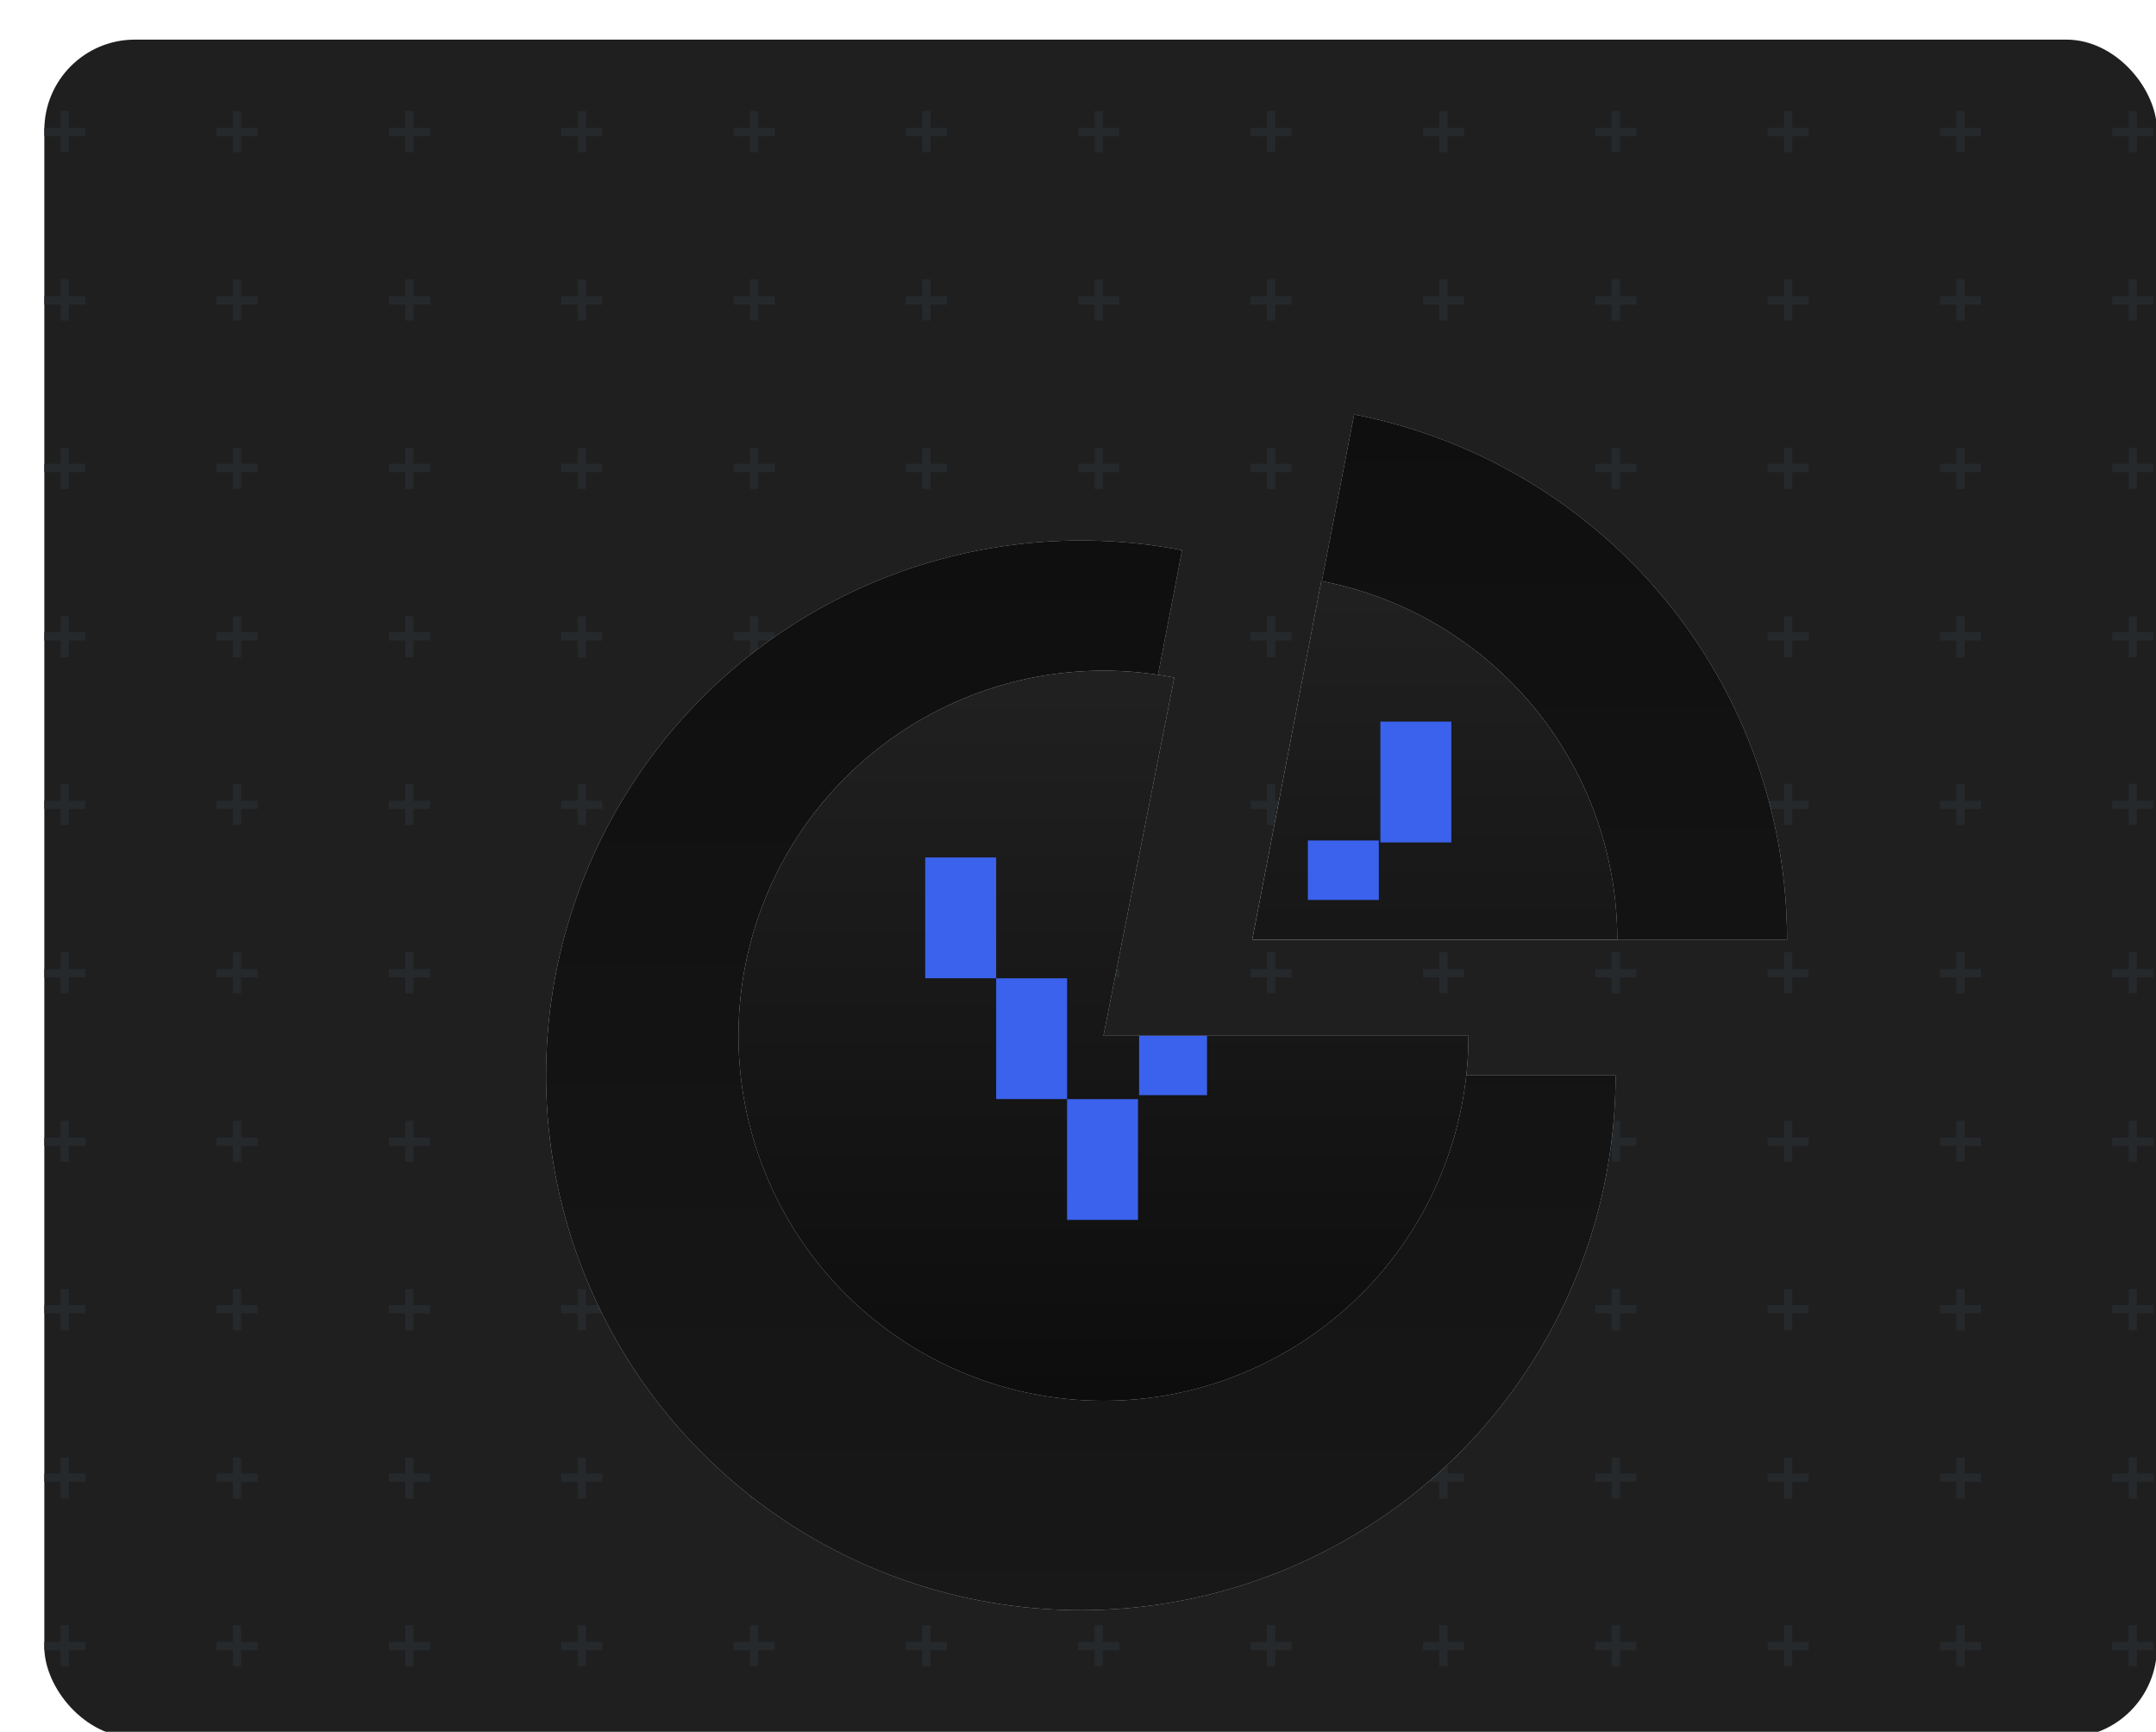<svg width="381" height="306" viewBox="0 0 381 306" fill="none" xmlns="http://www.w3.org/2000/svg">
<g filter="url(#filter0_ddi_304_6065)">
<g clip-path="url(#clip0_304_6065)">
<rect x="2.833" y="2" width="373.333" height="300" rx="16" fill="#1F1F1F"/>
<rect width="1.45" height="7.251" transform="translate(5.707 14.621)" fill="#26292C"/>
<rect width="1.45" height="7.251" transform="translate(10.063 17.589) rotate(90)" fill="#26292C"/>
<rect width="1.45" height="7.251" transform="translate(5.707 44.371)" fill="#26292C"/>
<rect width="1.45" height="7.251" transform="translate(10.063 47.357) rotate(90)" fill="#26292C"/>
<rect width="1.45" height="7.251" transform="translate(5.702 74.143)" fill="#26292C"/>
<rect width="1.45" height="7.251" transform="translate(10.063 76.954) rotate(90)" fill="#26292C"/>
<rect width="1.45" height="7.251" transform="translate(5.702 103.897)" fill="#26292C"/>
<rect width="1.45" height="7.251" transform="translate(10.062 106.733) rotate(90)" fill="#26292C"/>
<rect width="1.45" height="7.251" transform="translate(5.703 133.5)" fill="#26292C"/>
<rect width="1.45" height="7.251" transform="translate(10.063 136.478) rotate(90)" fill="#26292C"/>
<rect width="1.45" height="7.251" transform="translate(5.702 163.265)" fill="#26292C"/>
<rect width="1.45" height="7.251" transform="translate(10.063 166.239) rotate(90)" fill="#26292C"/>
<rect width="1.45" height="7.251" transform="translate(5.707 193.025)" fill="#26292C"/>
<rect width="1.45" height="7.251" transform="translate(10.063 195.993) rotate(90)" fill="#26292C"/>
<rect width="1.45" height="7.251" transform="translate(5.702 222.793)" fill="#26292C"/>
<rect width="1.45" height="7.251" transform="translate(10.063 225.599) rotate(90)" fill="#26292C"/>
<rect width="1.45" height="7.251" transform="translate(5.703 252.551)" fill="#26292C"/>
<rect width="1.45" height="7.251" transform="translate(10.062 255.367) rotate(90)" fill="#26292C"/>
<rect width="1.45" height="7.251" transform="translate(5.703 282.148)" fill="#26292C"/>
<rect width="1.45" height="7.251" transform="translate(10.063 285.124) rotate(90)" fill="#26292C"/>
<rect width="1.45" height="7.251" transform="translate(36.158 14.621)" fill="#26292C"/>
<rect width="1.45" height="7.251" transform="translate(40.519 17.589) rotate(90)" fill="#26292C"/>
<rect width="1.45" height="7.251" transform="translate(36.158 44.371)" fill="#26292C"/>
<rect width="1.45" height="7.251" transform="translate(40.519 47.357) rotate(90)" fill="#26292C"/>
<rect width="1.45" height="7.251" transform="translate(36.158 74.143)" fill="#26292C"/>
<rect width="1.45" height="7.251" transform="translate(40.519 76.954) rotate(90)" fill="#26292C"/>
<rect width="1.45" height="7.251" transform="translate(36.158 103.897)" fill="#26292C"/>
<rect width="1.45" height="7.251" transform="translate(40.518 106.733) rotate(90)" fill="#26292C"/>
<rect width="1.45" height="7.251" transform="translate(36.157 133.5)" fill="#26292C"/>
<rect width="1.45" height="7.251" transform="translate(40.518 136.478) rotate(90)" fill="#26292C"/>
<rect width="1.45" height="7.251" transform="translate(36.158 163.265)" fill="#26292C"/>
<rect width="1.45" height="7.251" transform="translate(40.519 166.239) rotate(90)" fill="#26292C"/>
<rect width="1.45" height="7.251" transform="translate(36.158 193.025)" fill="#26292C"/>
<rect width="1.45" height="7.251" transform="translate(40.519 195.993) rotate(90)" fill="#26292C"/>
<rect width="1.45" height="7.251" transform="translate(36.158 222.793)" fill="#26292C"/>
<rect width="1.45" height="7.251" transform="translate(40.519 225.599) rotate(90)" fill="#26292C"/>
<rect width="1.45" height="7.251" transform="translate(36.158 252.551)" fill="#26292C"/>
<rect width="1.45" height="7.251" transform="translate(40.518 255.367) rotate(90)" fill="#26292C"/>
<rect width="1.45" height="7.251" transform="translate(36.157 282.148)" fill="#26292C"/>
<rect width="1.45" height="7.251" transform="translate(40.518 285.124) rotate(90)" fill="#26292C"/>
<rect width="1.45" height="7.251" transform="translate(66.622 14.621)" fill="#26292C"/>
<rect width="1.45" height="7.251" transform="translate(70.974 17.589) rotate(90)" fill="#26292C"/>
<rect width="1.45" height="7.251" transform="translate(66.622 44.371)" fill="#26292C"/>
<rect width="1.45" height="7.251" transform="translate(70.974 47.357) rotate(90)" fill="#26292C"/>
<rect width="1.45" height="7.251" transform="translate(66.623 74.143)" fill="#26292C"/>
<rect width="1.45" height="7.251" transform="translate(70.974 76.954) rotate(90)" fill="#26292C"/>
<rect width="1.45" height="7.251" transform="translate(66.623 103.897)" fill="#26292C"/>
<rect width="1.45" height="7.251" transform="translate(70.971 106.733) rotate(90)" fill="#26292C"/>
<rect width="1.45" height="7.251" transform="translate(66.623 133.5)" fill="#26292C"/>
<rect width="1.45" height="7.251" transform="translate(70.974 136.478) rotate(90)" fill="#26292C"/>
<rect width="1.45" height="7.251" transform="translate(66.623 163.265)" fill="#26292C"/>
<rect width="1.45" height="7.251" transform="translate(70.974 166.239) rotate(90)" fill="#26292C"/>
<rect width="1.45" height="7.251" transform="translate(66.622 193.025)" fill="#26292C"/>
<rect width="1.45" height="7.251" transform="translate(70.974 195.993) rotate(90)" fill="#26292C"/>
<rect width="1.45" height="7.251" transform="translate(66.623 222.793)" fill="#26292C"/>
<rect width="1.45" height="7.251" transform="translate(70.974 225.599) rotate(90)" fill="#26292C"/>
<rect width="1.45" height="7.251" transform="translate(66.623 252.551)" fill="#26292C"/>
<rect width="1.45" height="7.251" transform="translate(70.971 255.367) rotate(90)" fill="#26292C"/>
<rect width="1.45" height="7.251" transform="translate(66.623 282.148)" fill="#26292C"/>
<rect width="1.45" height="7.251" transform="translate(70.974 285.124) rotate(90)" fill="#26292C"/>
<rect width="1.45" height="7.251" transform="translate(97.072 14.621)" fill="#26292C"/>
<rect width="1.45" height="7.251" transform="translate(101.438 17.589) rotate(90)" fill="#26292C"/>
<rect width="1.45" height="7.251" transform="translate(97.072 44.371)" fill="#26292C"/>
<rect width="1.45" height="7.251" transform="translate(101.438 47.357) rotate(90)" fill="#26292C"/>
<rect width="1.45" height="7.251" transform="translate(97.067 74.143)" fill="#26292C"/>
<rect width="1.45" height="7.251" transform="translate(101.438 76.954) rotate(90)" fill="#26292C"/>
<rect width="1.45" height="7.251" transform="translate(97.067 103.897)" fill="#26292C"/>
<rect width="1.45" height="7.251" transform="translate(101.434 106.733) rotate(90)" fill="#26292C"/>
<rect width="1.45" height="7.251" transform="translate(97.068 133.5)" fill="#26292C"/>
<rect width="1.45" height="7.251" transform="translate(101.439 136.478) rotate(90)" fill="#26292C"/>
<rect width="1.45" height="7.251" transform="translate(97.067 163.265)" fill="#26292C"/>
<rect width="1.45" height="7.251" transform="translate(101.438 166.239) rotate(90)" fill="#26292C"/>
<rect width="1.45" height="7.251" transform="translate(97.072 193.025)" fill="#26292C"/>
<rect width="1.45" height="7.251" transform="translate(101.438 195.993) rotate(90)" fill="#26292C"/>
<rect width="1.45" height="7.251" transform="translate(97.067 222.793)" fill="#26292C"/>
<rect width="1.45" height="7.251" transform="translate(101.438 225.599) rotate(90)" fill="#26292C"/>
<rect width="1.45" height="7.251" transform="translate(97.067 252.551)" fill="#26292C"/>
<rect width="1.45" height="7.251" transform="translate(101.434 255.367) rotate(90)" fill="#26292C"/>
<rect width="1.45" height="7.251" transform="translate(97.068 282.148)" fill="#26292C"/>
<rect width="1.45" height="7.251" transform="translate(101.439 285.124) rotate(90)" fill="#26292C"/>
<rect width="1.45" height="7.251" transform="translate(127.533 14.621)" fill="#26292C"/>
<rect width="1.45" height="7.251" transform="translate(131.883 17.589) rotate(90)" fill="#26292C"/>
<rect width="1.45" height="7.251" transform="translate(127.533 44.371)" fill="#26292C"/>
<rect width="1.45" height="7.251" transform="translate(131.883 47.357) rotate(90)" fill="#26292C"/>
<rect width="1.45" height="7.251" transform="translate(127.532 74.143)" fill="#26292C"/>
<rect width="1.45" height="7.251" transform="translate(131.883 76.954) rotate(90)" fill="#26292C"/>
<rect width="1.45" height="7.251" transform="translate(127.532 103.897)" fill="#26292C"/>
<rect width="1.45" height="7.251" transform="translate(131.883 106.733) rotate(90)" fill="#26292C"/>
<rect width="1.45" height="7.251" transform="translate(127.533 133.5)" fill="#26292C"/>
<rect width="1.45" height="7.251" transform="translate(131.884 136.478) rotate(90)" fill="#26292C"/>
<rect width="1.45" height="7.251" transform="translate(127.532 163.265)" fill="#26292C"/>
<rect width="1.45" height="7.251" transform="translate(131.883 166.239) rotate(90)" fill="#26292C"/>
<rect width="1.45" height="7.251" transform="translate(127.533 193.025)" fill="#26292C"/>
<rect width="1.45" height="7.251" transform="translate(131.884 195.993) rotate(90)" fill="#26292C"/>
<rect width="1.45" height="7.251" transform="translate(127.532 222.793)" fill="#26292C"/>
<rect width="1.45" height="7.251" transform="translate(131.883 225.599) rotate(90)" fill="#26292C"/>
<rect width="1.45" height="7.251" transform="translate(127.533 252.551)" fill="#26292C"/>
<rect width="1.45" height="7.251" transform="translate(131.883 255.367) rotate(90)" fill="#26292C"/>
<rect width="1.45" height="7.251" transform="translate(127.533 282.148)" fill="#26292C"/>
<rect width="1.45" height="7.251" transform="translate(131.884 285.124) rotate(90)" fill="#26292C"/>
<rect width="1.45" height="7.251" transform="translate(157.981 14.621)" fill="#26292C"/>
<rect width="1.45" height="7.251" transform="translate(162.338 17.589) rotate(90)" fill="#26292C"/>
<rect width="1.45" height="7.251" transform="translate(157.981 44.371)" fill="#26292C"/>
<rect width="1.45" height="7.251" transform="translate(162.338 47.357) rotate(90)" fill="#26292C"/>
<rect width="1.45" height="7.251" transform="translate(157.987 74.143)" fill="#26292C"/>
<rect width="1.45" height="7.251" transform="translate(162.338 76.954) rotate(90)" fill="#26292C"/>
<rect width="1.45" height="7.251" transform="translate(157.977 103.897)" fill="#26292C"/>
<rect width="1.45" height="7.251" transform="translate(162.339 106.733) rotate(90)" fill="#26292C"/>
<rect width="1.45" height="7.251" transform="translate(157.979 133.5)" fill="#26292C"/>
<rect width="1.45" height="7.251" transform="translate(162.339 136.478) rotate(90)" fill="#26292C"/>
<rect width="1.45" height="7.251" transform="translate(157.977 163.265)" fill="#26292C"/>
<rect width="1.45" height="7.251" transform="translate(162.338 166.239) rotate(90)" fill="#26292C"/>
<rect width="1.45" height="7.251" transform="translate(157.981 193.025)" fill="#26292C"/>
<rect width="1.45" height="7.251" transform="translate(162.338 195.993) rotate(90)" fill="#26292C"/>
<rect width="1.45" height="7.251" transform="translate(157.987 222.793)" fill="#26292C"/>
<rect width="1.45" height="7.251" transform="translate(162.338 225.599) rotate(90)" fill="#26292C"/>
<rect width="1.45" height="7.251" transform="translate(157.987 252.551)" fill="#26292C"/>
<rect width="1.45" height="7.251" transform="translate(162.339 255.367) rotate(90)" fill="#26292C"/>
<rect width="1.45" height="7.251" transform="translate(157.979 282.148)" fill="#26292C"/>
<rect width="1.45" height="7.251" transform="translate(162.339 285.124) rotate(90)" fill="#26292C"/>
<rect width="1.45" height="7.251" transform="translate(188.448 14.621)" fill="#26292C"/>
<rect width="1.45" height="7.251" transform="translate(192.793 17.589) rotate(90)" fill="#26292C"/>
<rect width="1.45" height="7.251" transform="translate(188.448 44.371)" fill="#26292C"/>
<rect width="1.45" height="7.251" transform="translate(192.793 47.357) rotate(90)" fill="#26292C"/>
<rect width="1.45" height="7.251" transform="translate(188.442 74.143)" fill="#26292C"/>
<rect width="1.45" height="7.251" transform="translate(192.782 76.954) rotate(90)" fill="#26292C"/>
<rect width="1.45" height="7.251" transform="translate(188.442 103.897)" fill="#26292C"/>
<rect width="1.45" height="7.251" transform="translate(192.785 106.733) rotate(90)" fill="#26292C"/>
<rect width="1.45" height="7.251" transform="translate(188.443 133.5)" fill="#26292C"/>
<rect width="1.45" height="7.251" transform="translate(192.783 136.478) rotate(90)" fill="#26292C"/>
<rect width="1.45" height="7.251" transform="translate(188.442 163.265)" fill="#26292C"/>
<rect width="1.45" height="7.251" transform="translate(192.782 166.239) rotate(90)" fill="#26292C"/>
<rect width="1.45" height="7.251" transform="translate(188.449 193.025)" fill="#26292C"/>
<rect width="1.45" height="7.251" transform="translate(192.794 195.993) rotate(90)" fill="#26292C"/>
<rect width="1.45" height="7.251" transform="translate(188.442 222.793)" fill="#26292C"/>
<rect width="1.45" height="7.251" transform="translate(192.782 225.599) rotate(90)" fill="#26292C"/>
<rect width="1.45" height="7.251" transform="translate(188.443 252.551)" fill="#26292C"/>
<rect width="1.45" height="7.251" transform="translate(192.786 255.367) rotate(90)" fill="#26292C"/>
<rect width="1.45" height="7.251" transform="translate(188.443 282.148)" fill="#26292C"/>
<rect width="1.45" height="7.251" transform="translate(192.783 285.124) rotate(90)" fill="#26292C"/>
<rect width="1.45" height="7.251" transform="translate(218.893 14.621)" fill="#26292C"/>
<rect width="1.45" height="7.251" transform="translate(223.247 17.589) rotate(90)" fill="#26292C"/>
<rect width="1.45" height="7.251" transform="translate(218.893 44.371)" fill="#26292C"/>
<rect width="1.45" height="7.251" transform="translate(223.247 47.357) rotate(90)" fill="#26292C"/>
<rect width="1.45" height="7.251" transform="translate(218.887 74.143)" fill="#26292C"/>
<rect width="1.45" height="7.251" transform="translate(223.247 76.954) rotate(90)" fill="#26292C"/>
<rect width="1.45" height="7.251" transform="translate(218.887 103.897)" fill="#26292C"/>
<rect width="1.45" height="7.251" transform="translate(223.248 106.733) rotate(90)" fill="#26292C"/>
<rect width="1.45" height="7.251" transform="translate(218.888 133.5)" fill="#26292C"/>
<rect width="1.45" height="7.251" transform="translate(223.248 136.478) rotate(90)" fill="#26292C"/>
<rect width="1.45" height="7.251" transform="translate(218.887 163.265)" fill="#26292C"/>
<rect width="1.45" height="7.251" transform="translate(223.247 166.239) rotate(90)" fill="#26292C"/>
<rect width="1.45" height="7.251" transform="translate(218.894 193.025)" fill="#26292C"/>
<rect width="1.45" height="7.251" transform="translate(223.248 195.993) rotate(90)" fill="#26292C"/>
<rect width="1.45" height="7.251" transform="translate(218.887 222.793)" fill="#26292C"/>
<rect width="1.45" height="7.251" transform="translate(223.247 225.599) rotate(90)" fill="#26292C"/>
<rect width="1.45" height="7.251" transform="translate(218.887 252.551)" fill="#26292C"/>
<rect width="1.45" height="7.251" transform="translate(223.249 255.367) rotate(90)" fill="#26292C"/>
<rect width="1.45" height="7.251" transform="translate(218.888 282.148)" fill="#26292C"/>
<rect width="1.45" height="7.251" transform="translate(223.248 285.124) rotate(90)" fill="#26292C"/>
<rect width="1.45" height="7.251" transform="translate(249.357 14.621)" fill="#26292C"/>
<rect width="1.45" height="7.251" transform="translate(253.703 17.589) rotate(90)" fill="#26292C"/>
<rect width="1.45" height="7.251" transform="translate(249.356 44.371)" fill="#26292C"/>
<rect width="1.45" height="7.251" transform="translate(253.702 47.357) rotate(90)" fill="#26292C"/>
<rect width="1.45" height="7.251" transform="translate(249.352 74.143)" fill="#26292C"/>
<rect width="1.45" height="7.251" transform="translate(253.702 76.954) rotate(90)" fill="#26292C"/>
<rect width="1.45" height="7.251" transform="translate(249.353 103.897)" fill="#26292C"/>
<rect width="1.45" height="7.251" transform="translate(253.698 106.733) rotate(90)" fill="#26292C"/>
<rect width="1.45" height="7.251" transform="translate(249.353 133.5)" fill="#26292C"/>
<rect width="1.45" height="7.251" transform="translate(253.703 136.478) rotate(90)" fill="#26292C"/>
<rect width="1.45" height="7.251" transform="translate(249.352 163.265)" fill="#26292C"/>
<rect width="1.45" height="7.251" transform="translate(253.702 166.239) rotate(90)" fill="#26292C"/>
<rect width="1.45" height="7.251" transform="translate(249.356 193.025)" fill="#26292C"/>
<rect width="1.45" height="7.251" transform="translate(253.703 195.993) rotate(90)" fill="#26292C"/>
<rect width="1.45" height="7.251" transform="translate(249.352 222.793)" fill="#26292C"/>
<rect width="1.45" height="7.251" transform="translate(253.702 225.599) rotate(90)" fill="#26292C"/>
<rect width="1.45" height="7.251" transform="translate(249.353 252.551)" fill="#26292C"/>
<rect width="1.45" height="7.251" transform="translate(253.697 255.367) rotate(90)" fill="#26292C"/>
<rect width="1.45" height="7.251" transform="translate(249.353 282.148)" fill="#26292C"/>
<rect width="1.45" height="7.251" transform="translate(253.703 285.124) rotate(90)" fill="#26292C"/>
<rect width="1.45" height="7.251" transform="translate(279.812 14.621)" fill="#26292C"/>
<rect width="1.45" height="7.251" transform="translate(284.157 17.589) rotate(90)" fill="#26292C"/>
<rect width="1.45" height="7.251" transform="translate(279.812 44.371)" fill="#26292C"/>
<rect width="1.45" height="7.251" transform="translate(284.157 47.357) rotate(90)" fill="#26292C"/>
<rect width="1.45" height="7.251" transform="translate(279.807 74.143)" fill="#26292C"/>
<rect width="1.45" height="7.251" transform="translate(284.157 76.954) rotate(90)" fill="#26292C"/>
<rect width="1.45" height="7.251" transform="translate(279.807 103.897)" fill="#26292C"/>
<rect width="1.45" height="7.251" transform="translate(284.158 106.733) rotate(90)" fill="#26292C"/>
<rect width="1.45" height="7.251" transform="translate(279.808 133.5)" fill="#26292C"/>
<rect width="1.45" height="7.251" transform="translate(284.159 136.478) rotate(90)" fill="#26292C"/>
<rect width="1.45" height="7.251" transform="translate(279.807 163.265)" fill="#26292C"/>
<rect width="1.45" height="7.251" transform="translate(284.157 166.239) rotate(90)" fill="#26292C"/>
<rect width="1.45" height="7.251" transform="translate(279.812 193.025)" fill="#26292C"/>
<rect width="1.45" height="7.251" transform="translate(284.158 195.993) rotate(90)" fill="#26292C"/>
<rect width="1.45" height="7.251" transform="translate(279.807 222.793)" fill="#26292C"/>
<rect width="1.45" height="7.251" transform="translate(284.157 225.599) rotate(90)" fill="#26292C"/>
<rect width="1.45" height="7.251" transform="translate(279.808 252.551)" fill="#26292C"/>
<rect width="1.45" height="7.251" transform="translate(284.158 255.367) rotate(90)" fill="#26292C"/>
<rect width="1.45" height="7.251" transform="translate(279.808 282.148)" fill="#26292C"/>
<rect width="1.45" height="7.251" transform="translate(284.159 285.124) rotate(90)" fill="#26292C"/>
<rect width="1.45" height="7.251" transform="translate(310.262 14.621)" fill="#26292C"/>
<rect width="1.45" height="7.251" transform="translate(314.603 17.589) rotate(90)" fill="#26292C"/>
<rect width="1.45" height="7.251" transform="translate(310.262 44.371)" fill="#26292C"/>
<rect width="1.45" height="7.251" transform="translate(314.603 47.357) rotate(90)" fill="#26292C"/>
<rect width="1.45" height="7.251" transform="translate(310.262 74.143)" fill="#26292C"/>
<rect width="1.45" height="7.251" transform="translate(314.603 76.954) rotate(90)" fill="#26292C"/>
<rect width="1.45" height="7.251" transform="translate(310.262 103.897)" fill="#26292C"/>
<rect width="1.45" height="7.251" transform="translate(314.604 106.733) rotate(90)" fill="#26292C"/>
<rect width="1.45" height="7.251" transform="translate(310.263 133.5)" fill="#26292C"/>
<rect width="1.45" height="7.251" transform="translate(314.604 136.478) rotate(90)" fill="#26292C"/>
<rect width="1.45" height="7.251" transform="translate(310.262 163.265)" fill="#26292C"/>
<rect width="1.45" height="7.251" transform="translate(314.603 166.239) rotate(90)" fill="#26292C"/>
<rect width="1.45" height="7.251" transform="translate(310.263 193.025)" fill="#26292C"/>
<rect width="1.45" height="7.251" transform="translate(314.604 195.993) rotate(90)" fill="#26292C"/>
<rect width="1.45" height="7.251" transform="translate(310.262 222.793)" fill="#26292C"/>
<rect width="1.45" height="7.251" transform="translate(314.603 225.599) rotate(90)" fill="#26292C"/>
<rect width="1.45" height="7.251" transform="translate(310.263 252.551)" fill="#26292C"/>
<rect width="1.45" height="7.251" transform="translate(314.604 255.367) rotate(90)" fill="#26292C"/>
<rect width="1.45" height="7.251" transform="translate(310.263 282.148)" fill="#26292C"/>
<rect width="1.45" height="7.251" transform="translate(314.604 285.124) rotate(90)" fill="#26292C"/>
<rect width="1.45" height="7.251" transform="translate(340.713 14.621)" fill="#26292C"/>
<rect width="1.45" height="7.251" transform="translate(345.068 17.589) rotate(90)" fill="#26292C"/>
<rect width="1.45" height="7.251" transform="translate(340.713 44.371)" fill="#26292C"/>
<rect width="1.45" height="7.251" transform="translate(345.068 47.357) rotate(90)" fill="#26292C"/>
<rect width="1.45" height="7.251" transform="translate(340.717 74.143)" fill="#26292C"/>
<rect width="1.45" height="7.251" transform="translate(345.068 76.954) rotate(90)" fill="#26292C"/>
<rect width="1.45" height="7.251" transform="translate(340.717 103.897)" fill="#26292C"/>
<rect width="1.45" height="7.251" transform="translate(345.066 106.733) rotate(90)" fill="#26292C"/>
<rect width="1.45" height="7.251" transform="translate(340.718 133.5)" fill="#26292C"/>
<rect width="1.45" height="7.251" transform="translate(345.068 136.478) rotate(90)" fill="#26292C"/>
<rect width="1.45" height="7.251" transform="translate(340.717 163.265)" fill="#26292C"/>
<rect width="1.45" height="7.251" transform="translate(345.068 166.239) rotate(90)" fill="#26292C"/>
<rect width="1.45" height="7.251" transform="translate(340.713 193.025)" fill="#26292C"/>
<rect width="1.45" height="7.251" transform="translate(345.068 195.993) rotate(90)" fill="#26292C"/>
<rect width="1.45" height="7.251" transform="translate(340.717 222.793)" fill="#26292C"/>
<rect width="1.45" height="7.251" transform="translate(345.068 225.599) rotate(90)" fill="#26292C"/>
<rect width="1.45" height="7.251" transform="translate(340.718 252.551)" fill="#26292C"/>
<rect width="1.45" height="7.251" transform="translate(345.067 255.367) rotate(90)" fill="#26292C"/>
<rect width="1.45" height="7.251" transform="translate(340.718 282.148)" fill="#26292C"/>
<rect width="1.45" height="7.251" transform="translate(345.068 285.124) rotate(90)" fill="#26292C"/>
<rect width="1.45" height="7.251" transform="translate(371.174 14.621)" fill="#26292C"/>
<rect width="1.45" height="7.251" transform="translate(375.523 17.589) rotate(90)" fill="#26292C"/>
<rect width="1.45" height="7.251" transform="translate(371.174 44.371)" fill="#26292C"/>
<rect width="1.45" height="7.251" transform="translate(375.523 47.357) rotate(90)" fill="#26292C"/>
<rect width="1.45" height="7.251" transform="translate(371.173 74.143)" fill="#26292C"/>
<rect width="1.45" height="7.251" transform="translate(375.513 76.954) rotate(90)" fill="#26292C"/>
<rect width="1.45" height="7.251" transform="translate(371.173 103.897)" fill="#26292C"/>
<rect width="1.45" height="7.251" transform="translate(375.518 106.733) rotate(90)" fill="#26292C"/>
<rect width="1.45" height="7.251" transform="translate(371.173 133.5)" fill="#26292C"/>
<rect width="1.45" height="7.251" transform="translate(375.513 136.478) rotate(90)" fill="#26292C"/>
<rect width="1.45" height="7.251" transform="translate(371.173 163.265)" fill="#26292C"/>
<rect width="1.45" height="7.251" transform="translate(375.513 166.239) rotate(90)" fill="#26292C"/>
<rect width="1.45" height="7.251" transform="translate(371.174 193.025)" fill="#26292C"/>
<rect width="1.45" height="7.251" transform="translate(375.523 195.993) rotate(90)" fill="#26292C"/>
<rect width="1.45" height="7.251" transform="translate(371.173 222.793)" fill="#26292C"/>
<rect width="1.45" height="7.251" transform="translate(375.513 225.599) rotate(90)" fill="#26292C"/>
<rect width="1.45" height="7.251" transform="translate(371.173 252.551)" fill="#26292C"/>
<rect width="1.45" height="7.251" transform="translate(375.518 255.367) rotate(90)" fill="#26292C"/>
<rect width="1.45" height="7.251" transform="translate(371.172 282.148)" fill="#26292C"/>
<rect width="1.45" height="7.251" transform="translate(375.512 285.124) rotate(90)" fill="#26292C"/>
<g filter="url(#filter1_dd_304_6065)">
<g filter="url(#filter2_i_304_6065)">
<path d="M284.5 152C284.5 171.458 278.494 190.441 267.302 206.357C256.11 222.274 240.277 234.347 221.967 240.929C203.656 247.511 183.76 248.28 164.996 243.132C146.232 237.984 129.515 227.169 117.127 212.164C104.739 197.16 97.285 178.697 95.782 159.298C94.28 139.898 98.802 120.508 108.732 103.775C118.661 87.041 133.514 73.781 151.261 65.805C169.009 57.829 188.786 55.525 207.892 59.209L190 152H284.5Z" fill="#D9D9D9"/>
<path d="M284.5 152C284.5 171.458 278.494 190.441 267.302 206.357C256.11 222.274 240.277 234.347 221.967 240.929C203.656 247.511 183.76 248.28 164.996 243.132C146.232 237.984 129.515 227.169 117.127 212.164C104.739 197.16 97.285 178.697 95.782 159.298C94.28 139.898 98.802 120.508 108.732 103.775C118.661 87.041 133.514 73.781 151.261 65.805C169.009 57.829 188.786 55.525 207.892 59.209L190 152H284.5Z" fill="url(#paint0_linear_304_6065)"/>
</g>
<path d="M254.5 152C254.5 165.294 250.392 178.263 242.739 189.133C235.086 200.002 224.261 208.242 211.746 212.724C199.23 217.206 185.635 217.711 172.822 214.17C160.008 210.63 148.602 203.217 140.163 192.945C131.724 182.673 126.665 170.045 125.678 156.788C124.691 143.531 127.825 130.292 134.65 118.885C141.475 107.477 151.659 98.456 163.807 93.058C175.955 87.659 189.475 86.146 202.516 88.726L190 152H254.5Z" fill="#D9D9D9"/>
<path d="M254.5 152C254.5 165.294 250.392 178.263 242.739 189.133C235.086 200.002 224.261 208.242 211.746 212.724C199.23 217.206 185.635 217.711 172.822 214.17C160.008 210.63 148.602 203.217 140.163 192.945C131.724 182.673 126.665 170.045 125.678 156.788C124.691 143.531 127.825 130.292 134.65 118.885C141.475 107.477 151.659 98.456 163.807 93.058C175.955 87.659 189.475 86.146 202.516 88.726L190 152H254.5Z" fill="url(#paint1_linear_304_6065)"/>
<path d="M171.035 120.5H158.5V141.841H171.035V120.5Z" fill="#3B62EC"/>
<path d="M183.573 141.849H171.038V163.189H183.573V141.849Z" fill="#3B62EC"/>
<path d="M196.103 163.197H183.568V184.538H196.103V163.197Z" fill="#3B62EC"/>
<path d="M208.301 152H196.301V162.5H208.301V152Z" fill="#3B62EC"/>
<g filter="url(#filter3_i_304_6065)">
<path d="M314.801 128C314.801 106.061 307.167 84.805 293.21 67.879C279.252 50.952 259.839 39.41 238.302 35.23L220.301 128H314.801Z" fill="#D9D9D9"/>
<path d="M314.801 128C314.801 106.061 307.167 84.805 293.21 67.879C279.252 50.952 259.839 39.41 238.302 35.23L220.301 128H314.801Z" fill="url(#paint2_linear_304_6065)"/>
</g>
<g filter="url(#filter4_i_304_6065)">
<path d="M284.801 128C284.801 113.01 279.58 98.488 270.035 86.93C260.491 75.372 247.218 67.499 232.499 64.664L220.301 128H284.801Z" fill="#D9D9D9"/>
<path d="M284.801 128C284.801 113.01 279.58 98.488 270.035 86.93C260.491 75.372 247.218 67.499 232.499 64.664L220.301 128H284.801Z" fill="url(#paint3_linear_304_6065)"/>
</g>
<path d="M238.661 117.5H226.121V128H238.661V117.5Z" fill="#3B62EC"/>
<path d="M251.474 96.5H238.939V117.841H251.474V96.5Z" fill="#3B62EC"/>
</g>
</g>
</g>
<defs>
<filter id="filter0_ddi_304_6065" x="0.833" y="0" width="379.333" height="306" filterUnits="userSpaceOnUse" color-interpolation-filters="sRGB">
<feFlood flood-opacity="0" result="BackgroundImageFix"/>
<feColorMatrix in="SourceAlpha" type="matrix" values="0 0 0 0 0 0 0 0 0 0 0 0 0 0 0 0 0 0 127 0" result="hardAlpha"/>
<feOffset dx="2" dy="2"/>
<feGaussianBlur stdDeviation="1"/>
<feComposite in2="hardAlpha" operator="out"/>
<feColorMatrix type="matrix" values="0 0 0 0 1 0 0 0 0 1 0 0 0 0 1 0 0 0 0.08 0"/>
<feBlend mode="normal" in2="BackgroundImageFix" result="effect1_dropShadow_304_6065"/>
<feColorMatrix in="SourceAlpha" type="matrix" values="0 0 0 0 0 0 0 0 0 0 0 0 0 0 0 0 0 0 127 0" result="hardAlpha"/>
<feOffset dx="-1" dy="-1"/>
<feGaussianBlur stdDeviation="0.5"/>
<feComposite in2="hardAlpha" operator="out"/>
<feColorMatrix type="matrix" values="0 0 0 0 1 0 0 0 0 1 0 0 0 0 1 0 0 0 0.08 0"/>
<feBlend mode="normal" in2="effect1_dropShadow_304_6065" result="effect2_dropShadow_304_6065"/>
<feBlend mode="normal" in="SourceGraphic" in2="effect2_dropShadow_304_6065" result="shape"/>
<feColorMatrix in="SourceAlpha" type="matrix" values="0 0 0 0 0 0 0 0 0 0 0 0 0 0 0 0 0 0 127 0" result="hardAlpha"/>
<feOffset dx="4" dy="4"/>
<feGaussianBlur stdDeviation="8"/>
<feComposite in2="hardAlpha" operator="arithmetic" k2="-1" k3="1"/>
<feColorMatrix type="matrix" values="0 0 0 0 0 0 0 0 0 0 0 0 0 0 0 0 0 0 0.5 0"/>
<feBlend mode="normal" in2="shape" result="effect3_innerShadow_304_6065"/>
</filter>
<filter id="filter1_dd_304_6065" x="64" y="24.73" width="282.301" height="274.27" filterUnits="userSpaceOnUse" color-interpolation-filters="sRGB">
<feFlood flood-opacity="0" result="BackgroundImageFix"/>
<feColorMatrix in="SourceAlpha" type="matrix" values="0 0 0 0 0 0 0 0 0 0 0 0 0 0 0 0 0 0 127 0" result="hardAlpha"/>
<feOffset dy="21"/>
<feGaussianBlur stdDeviation="15.75"/>
<feComposite in2="hardAlpha" operator="out"/>
<feColorMatrix type="matrix" values="0 0 0 0 0 0 0 0 0 0 0 0 0 0 0 0 0 0 0.8 0"/>
<feBlend mode="normal" in2="BackgroundImageFix" result="effect1_dropShadow_304_6065"/>
<feColorMatrix in="SourceAlpha" type="matrix" values="0 0 0 0 0 0 0 0 0 0 0 0 0 0 0 0 0 0 127 0" result="hardAlpha"/>
<feOffset dy="5"/>
<feGaussianBlur stdDeviation="4"/>
<feComposite in2="hardAlpha" operator="out"/>
<feColorMatrix type="matrix" values="0 0 0 0 0.231 0 0 0 0 0.384 0 0 0 0 0.925 0 0 0 0.1 0"/>
<feBlend mode="normal" in2="effect1_dropShadow_304_6065" result="effect2_dropShadow_304_6065"/>
<feBlend mode="normal" in="SourceGraphic" in2="effect2_dropShadow_304_6065" result="shape"/>
</filter>
<filter id="filter2_i_304_6065" x="91.5" y="57.5" width="193" height="196" filterUnits="userSpaceOnUse" color-interpolation-filters="sRGB">
<feFlood flood-opacity="0" result="BackgroundImageFix"/>
<feBlend mode="normal" in="SourceGraphic" in2="BackgroundImageFix" result="shape"/>
<feColorMatrix in="SourceAlpha" type="matrix" values="0 0 0 0 0 0 0 0 0 0 0 0 0 0 0 0 0 0 127 0" result="hardAlpha"/>
<feOffset dx="-4" dy="7"/>
<feGaussianBlur stdDeviation="4.5"/>
<feComposite in2="hardAlpha" operator="arithmetic" k2="-1" k3="1"/>
<feColorMatrix type="matrix" values="0 0 0 0 1 0 0 0 0 1 0 0 0 0 1 0 0 0 0.02 0"/>
<feBlend mode="normal" in2="shape" result="effect1_innerShadow_304_6065"/>
</filter>
<filter id="filter3_i_304_6065" x="216.301" y="35.23" width="98.5" height="99.77" filterUnits="userSpaceOnUse" color-interpolation-filters="sRGB">
<feFlood flood-opacity="0" result="BackgroundImageFix"/>
<feBlend mode="normal" in="SourceGraphic" in2="BackgroundImageFix" result="shape"/>
<feColorMatrix in="SourceAlpha" type="matrix" values="0 0 0 0 0 0 0 0 0 0 0 0 0 0 0 0 0 0 127 0" result="hardAlpha"/>
<feOffset dx="-4" dy="7"/>
<feGaussianBlur stdDeviation="4.5"/>
<feComposite in2="hardAlpha" operator="arithmetic" k2="-1" k3="1"/>
<feColorMatrix type="matrix" values="0 0 0 0 1 0 0 0 0 1 0 0 0 0 1 0 0 0 0.02 0"/>
<feBlend mode="normal" in2="shape" result="effect1_innerShadow_304_6065"/>
</filter>
<filter id="filter4_i_304_6065" x="216.301" y="64.664" width="68.5" height="70.336" filterUnits="userSpaceOnUse" color-interpolation-filters="sRGB">
<feFlood flood-opacity="0" result="BackgroundImageFix"/>
<feBlend mode="normal" in="SourceGraphic" in2="BackgroundImageFix" result="shape"/>
<feColorMatrix in="SourceAlpha" type="matrix" values="0 0 0 0 0 0 0 0 0 0 0 0 0 0 0 0 0 0 127 0" result="hardAlpha"/>
<feOffset dx="-4" dy="7"/>
<feGaussianBlur stdDeviation="5"/>
<feComposite in2="hardAlpha" operator="arithmetic" k2="-1" k3="1"/>
<feColorMatrix type="matrix" values="0 0 0 0 1 0 0 0 0 1 0 0 0 0 1 0 0 0 0.02 0"/>
<feBlend mode="normal" in2="shape" result="effect1_innerShadow_304_6065"/>
</filter>
<linearGradient id="paint0_linear_304_6065" x1="190" y1="13.98" x2="190" y2="283.803" gradientUnits="userSpaceOnUse">
<stop stop-color="#0D0D0D"/>
<stop offset="0.956" stop-color="#191919"/>
</linearGradient>
<linearGradient id="paint1_linear_304_6065" x1="190" y1="57.796" x2="190" y2="241.961" gradientUnits="userSpaceOnUse">
<stop stop-color="#252525"/>
<stop offset="1" stop-color="#090909"/>
</linearGradient>
<linearGradient id="paint2_linear_304_6065" x1="220.301" y1="-10.02" x2="220.301" y2="259.803" gradientUnits="userSpaceOnUse">
<stop stop-color="#0D0D0D"/>
<stop offset="0.956" stop-color="#191919"/>
</linearGradient>
<linearGradient id="paint3_linear_304_6065" x1="220.301" y1="33.796" x2="220.301" y2="217.961" gradientUnits="userSpaceOnUse">
<stop stop-color="#252525"/>
<stop offset="1" stop-color="#090909"/>
</linearGradient>
<clipPath id="clip0_304_6065">
<rect x="2.833" y="2" width="373.333" height="300" rx="16" fill="white"/>
</clipPath>
</defs>
</svg>
